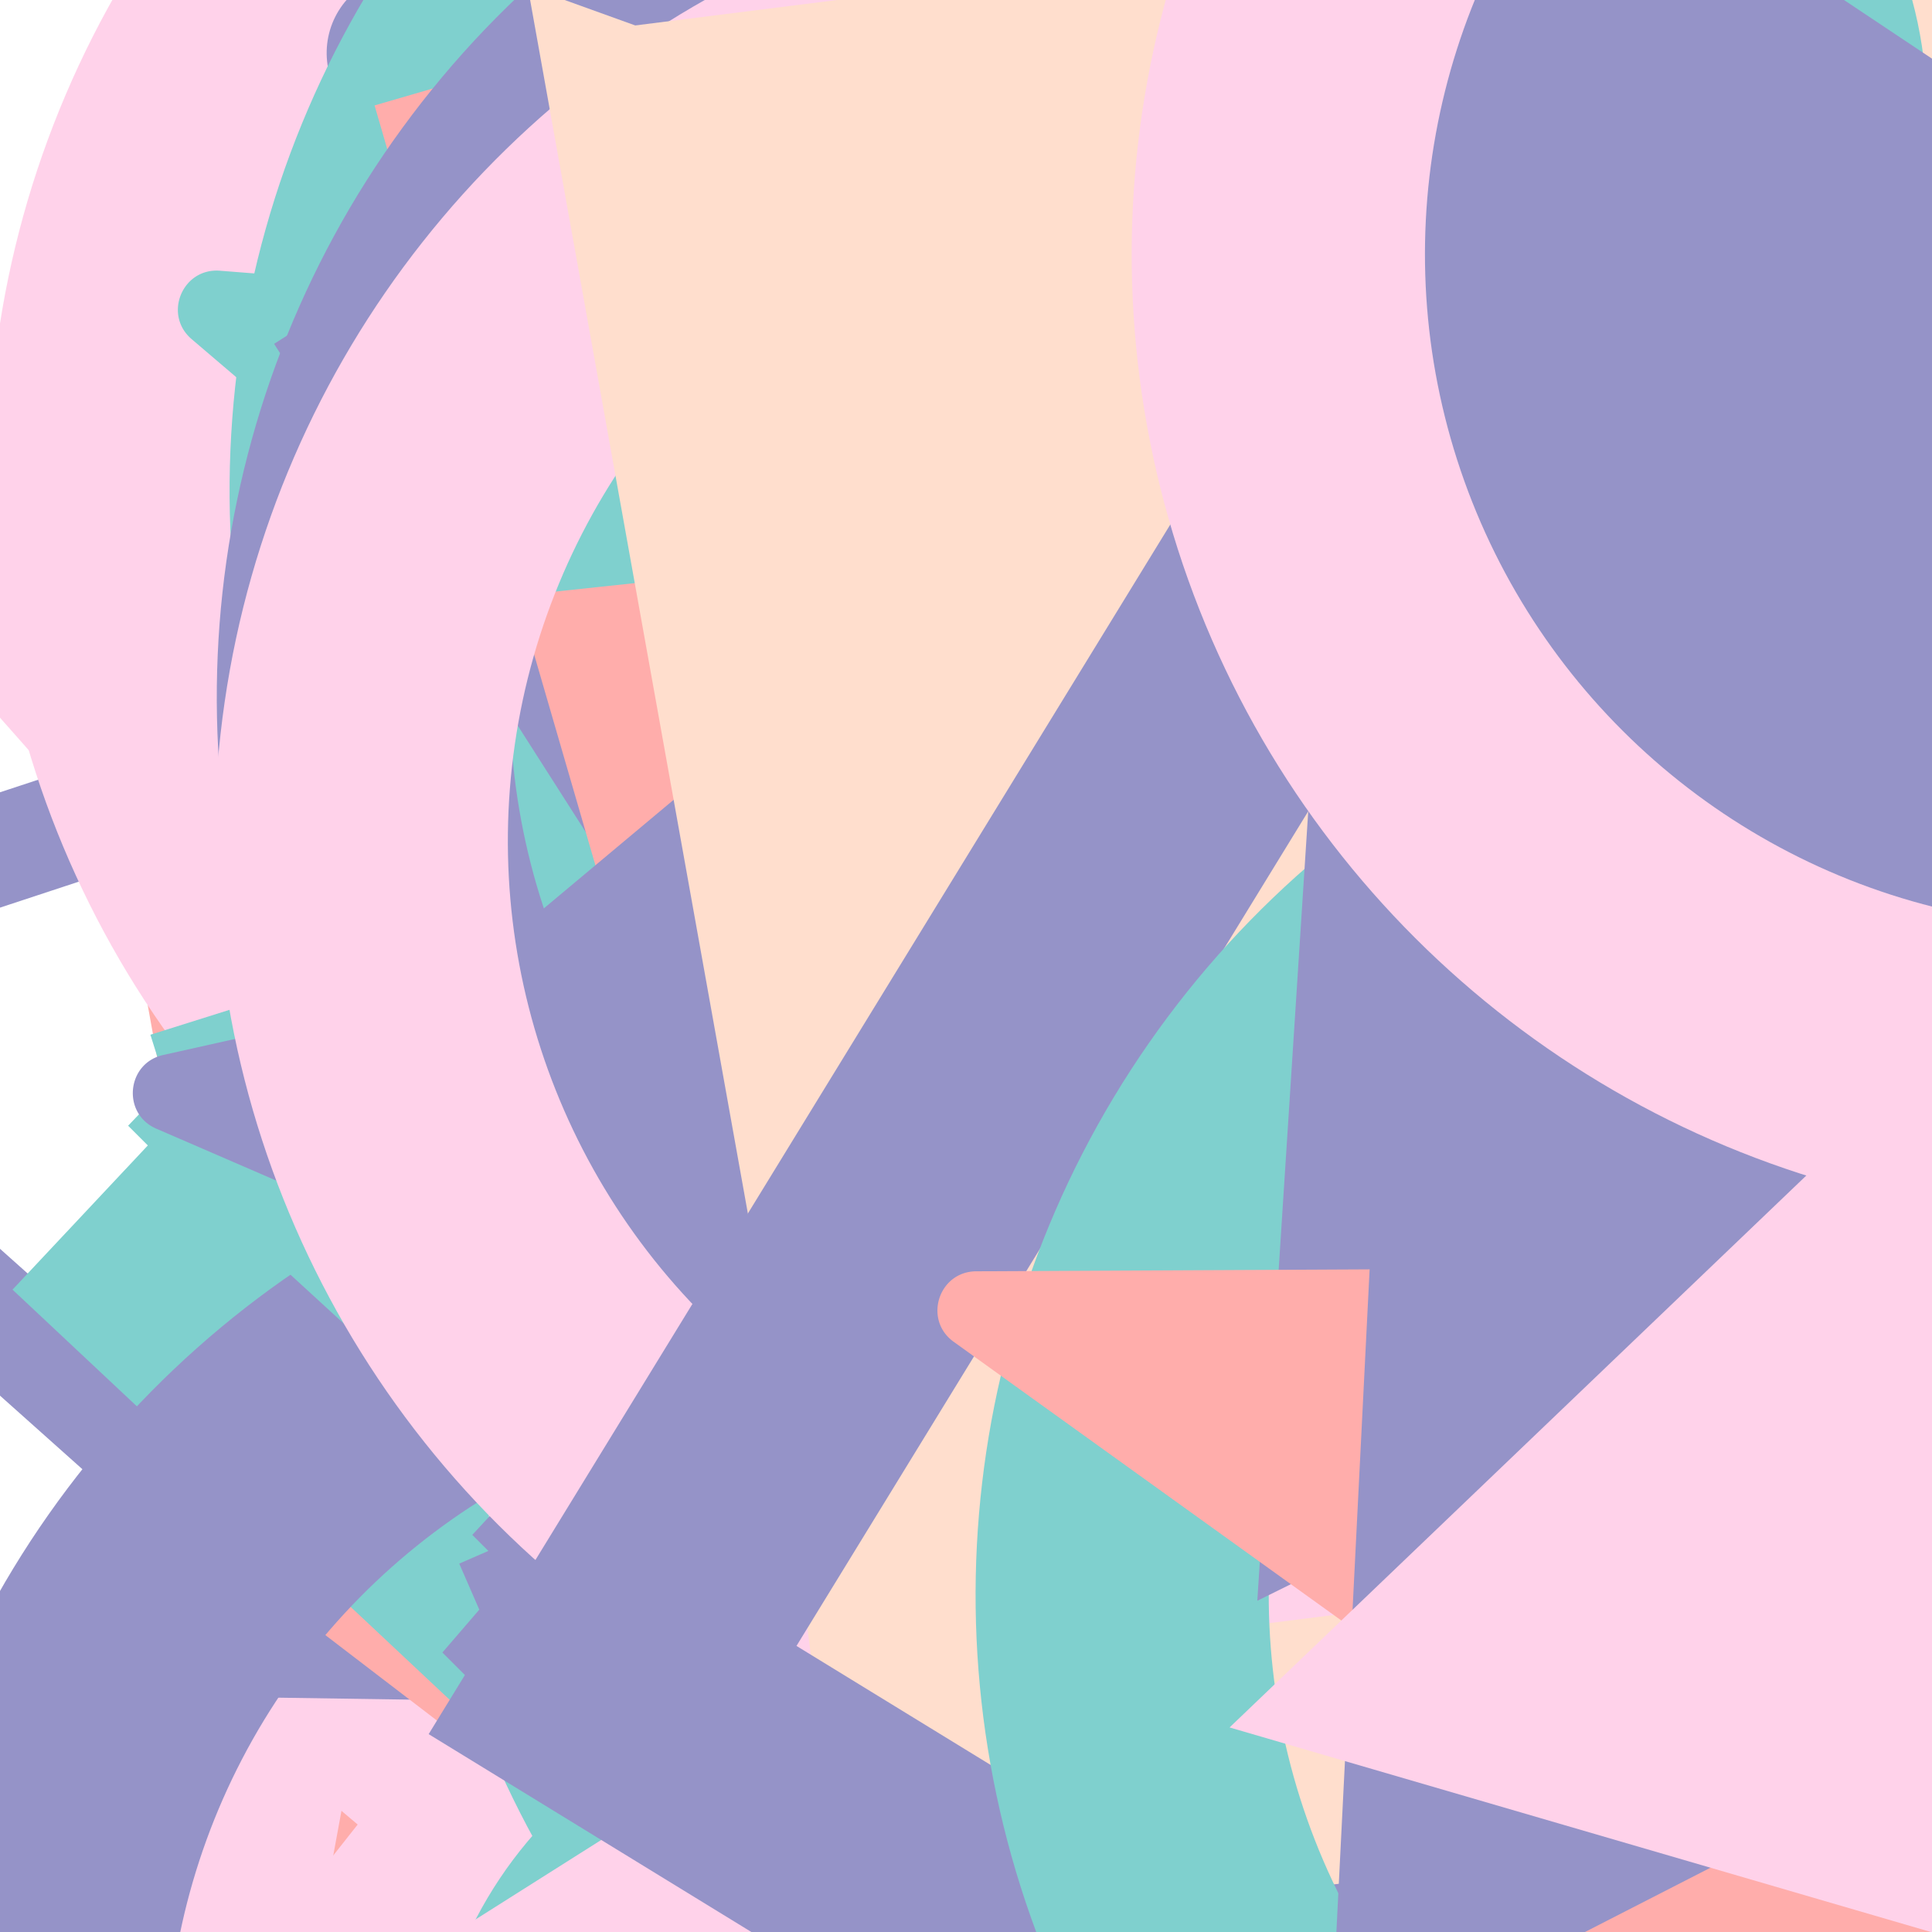 <svg xmlns="http://www.w3.org/2000/svg" version="1.1" xmlns:xlink="http://www.w3.org/1999/xlink" xmlns:svgjs="http://svgjs.dev/svgjs" viewBox="0 0 800 800" opacity="0.5"><defs><symbol id="bbburst-shape-1" viewBox="0 0 194 167"><path d="m97 0 96.129 166.5H.871L97 0Z"></path></symbol><symbol id="bbburst-shape-4" viewBox="0 0 149 143"><path d="M71.647 2.781c.898-2.764 4.808-2.764 5.706 0l15.445 47.534a3 3 0 0 0 2.853 2.073h49.98c2.906 0 4.115 3.719 1.764 5.427L106.96 87.193a2.999 2.999 0 0 0-1.09 3.354l15.445 47.534c.898 2.764-2.266 5.062-4.617 3.354l-40.435-29.378a3 3 0 0 0-3.526 0l-40.435 29.378c-2.351 1.708-5.515-.59-4.617-3.354L43.13 90.547a3 3 0 0 0-1.09-3.354L1.605 57.815c-2.35-1.708-1.142-5.427 1.764-5.427h49.98a3 3 0 0 0 2.853-2.073L71.647 2.781Z"></path></symbol><symbol id="bbburst-shape-8" viewBox="0 0 87 168"><path d="m12 12 31.255 18.075c16.41 9.49 20.014 31.633 7.46 45.837L36.33 92.188c-12.568 14.221-8.939 36.392 7.507 45.864L75 156" stroke-width="14" stroke-linecap="round" stroke-linejoin="round"></path></symbol><symbol id="bbburst-shape-10" viewBox="0 0 145 145"><circle cx="72.5" cy="72.5" r="61.5" fill="none" stroke-width="22"></circle></symbol><symbol id="bbburst-shape-11" viewBox="0 0 194 167"><path d="M10.398 161 97 11l86.603 150H10.397Z" stroke-width="11"></path></symbol><symbol id="bbburst-shape-13" viewBox="0 0 159 159"><path stroke-width="22" d="M11 11h137v137H11z"></path></symbol></defs><use xlink:href="#bbburst-shape-11" width="21.724" opacity="0.559" transform="matrix(0.872,0.489,-0.489,0.872,648.505,234.057)" fill="none" stroke="#00a19d"></use><use xlink:href="#bbburst-shape-10" width="28.995" opacity="0.191" transform="matrix(0.982,0.189,-0.189,0.982,272.739,-306.953)" fill="none" stroke="#ffa6d5"></use><use xlink:href="#bbburst-shape-11" width="29.932" opacity="0.341" transform="matrix(0.883,0.47,-0.47,0.883,437.7,-223.334)" fill="none" stroke="#ffbd9b"></use><use xlink:href="#bbburst-shape-8" width="5.778" opacity="0.941" transform="matrix(0.927,0.375,-0.375,0.927,573.357,23.416)" fill="none" stroke="#2c2891"></use><use xlink:href="#bbburst-shape-10" width="9.431" opacity="0.762" transform="matrix(0.943,0.334,-0.334,0.943,618.121,80.621)" fill="none" stroke="#2c2891"></use><use xlink:href="#bbburst-shape-11" width="4.986" opacity="0.919" transform="matrix(0.832,-0.554,0.554,0.832,151.396,41.78)" fill="none" stroke="#ffa6d5"></use><use xlink:href="#bbburst-shape-1" width="23.598" opacity="0.172" transform="matrix(0.86,0.511,-0.511,0.86,655.762,417.698)" fill="#ffa6d5"></use><use xlink:href="#bbburst-shape-11" width="29.913" opacity="0.194" transform="matrix(0.974,0.227,-0.227,0.974,767.73,223.033)" fill="none" stroke="#2c2891"></use><use xlink:href="#bbburst-shape-8" width="9.682" opacity="0.706" transform="matrix(0.908,-0.418,0.418,0.908,353.489,80.609)" fill="none" stroke="#ffbd9b"></use><use xlink:href="#bbburst-shape-11" width="23.555" opacity="0.255" transform="matrix(0.857,-0.516,0.516,0.857,491.682,195.416)" fill="none" stroke="#ffa6d5"></use><use xlink:href="#bbburst-shape-10" width="36.654" opacity="0.147" transform="matrix(1,-0.017,0.017,1,525.664,353.518)" fill="none" stroke="#ffa6d5"></use><use xlink:href="#bbburst-shape-10" width="6.049" opacity="0.862" transform="matrix(0.995,0.104,-0.104,0.995,377.979,15.909)" fill="none" stroke="#ffa6d5"></use><use xlink:href="#bbburst-shape-11" width="4.953" opacity="0.929" transform="matrix(0.88,-0.475,0.475,0.88,189.098,74.882)" fill="none" stroke="#00a19d"></use><use xlink:href="#bbburst-shape-13" width="4.83" opacity="0.963" transform="matrix(0.898,0.44,-0.44,0.898,585.941,28.476)" fill="none" stroke="#00a19d"></use><use xlink:href="#bbburst-shape-10" width="25.528" opacity="0.351" transform="matrix(0.747,0.664,-0.664,0.747,660.549,384.383)" fill="none" stroke="#2c2891"></use><use xlink:href="#bbburst-shape-8" width="9.403" opacity="0.78" transform="matrix(0.771,0.637,-0.637,0.771,670.746,-8.277)" fill="none" stroke="#2c2891"></use><use xlink:href="#bbburst-shape-8" width="7.069" opacity="0.835" transform="matrix(0.86,-0.511,0.511,0.86,266.405,68.483)" fill="none" stroke="#2c2891"></use><use xlink:href="#bbburst-shape-8" width="14.239" opacity="0.709" transform="matrix(1,-0.025,0.025,1,266.211,59.505)" fill="none" stroke="#ffa6d5"></use><use xlink:href="#bbburst-shape-4" width="5.143" opacity="0.949" transform="matrix(0.73,-0.683,0.683,0.73,129.029,132.223)" fill="#ffbd9b"></use><use xlink:href="#bbburst-shape-13" width="30.986" opacity="0.215" transform="matrix(0.984,-0.177,0.177,0.984,24.396,211.759)" fill="none" stroke="#ff5c58"></use><use xlink:href="#bbburst-shape-8" width="17.405" opacity="0.587" transform="matrix(0.747,-0.665,0.665,0.747,-58.554,109.679)" fill="none" stroke="#00a19d"></use><use xlink:href="#bbburst-shape-13" width="15.902" opacity="0.526" transform="matrix(0.729,-0.685,0.685,0.729,313.81,23.983)" fill="none" stroke="#ff5c58"></use><use xlink:href="#bbburst-shape-11" width="23.02" opacity="0.302" transform="matrix(0.741,-0.672,0.672,0.741,203.176,414.684)" fill="none" stroke="#ffa6d5"></use><use xlink:href="#bbburst-shape-8" width="6.077" opacity="0.899" transform="matrix(0.978,0.209,-0.209,0.978,436.199,17.912)" fill="none" stroke="#ffbd9b"></use><use xlink:href="#bbburst-shape-11" width="6.505" opacity="0.92" transform="matrix(0.998,-0.055,0.055,0.998,343.019,18.164)" fill="none" stroke="#ff5c58"></use><use xlink:href="#bbburst-shape-4" width="21.945" opacity="0.463" transform="matrix(0.913,-0.408,0.408,0.913,65.91,219.496)" fill="#ff5c58"></use><use xlink:href="#bbburst-shape-8" width="4.303" opacity="0.939" transform="matrix(0.972,-0.236,0.236,0.972,295.473,37.809)" fill="none" stroke="#ffa6d5"></use><use xlink:href="#bbburst-shape-10" width="5.598" opacity="0.946" transform="matrix(0.968,-0.251,0.251,0.968,299.498,-10.547)" fill="none" stroke="#ffbd9b"></use><use xlink:href="#bbburst-shape-4" width="6.978" opacity="0.884" transform="matrix(0.966,0.259,-0.259,0.966,516.125,-37.078)" fill="#00a19d"></use><use xlink:href="#bbburst-shape-8" width="21.118" opacity="0.282" transform="matrix(0.955,0.297,-0.297,0.955,581.672,-299.814)" fill="none" stroke="#ffa6d5"></use><use xlink:href="#bbburst-shape-4" width="18.988" opacity="0.626" transform="matrix(0.967,-0.256,0.256,0.967,141.386,97.879)" fill="#ffa6d5"></use><use xlink:href="#bbburst-shape-13" width="6.197" opacity="0.973" transform="matrix(0.986,0.166,-0.166,0.986,460.814,-6.702)" fill="none" stroke="#ffbd9b"></use><use xlink:href="#bbburst-shape-11" width="7.014" opacity="0.842" transform="matrix(0.962,-0.273,0.273,0.962,293.904,86.776)" fill="none" stroke="#2c2891"></use><use xlink:href="#bbburst-shape-11" width="37.927" opacity="0.018" transform="matrix(0.746,0.666,-0.666,0.746,287.282,-160.686)" fill="none" stroke="#2c2891"></use><use xlink:href="#bbburst-shape-13" width="31.451" opacity="0.03" transform="matrix(0.785,0.62,-0.62,0.785,396.328,441.221)" fill="none" stroke="#ffa6d5"></use><use xlink:href="#bbburst-shape-8" width="9.209" opacity="0.744" transform="matrix(0.848,0.53,-0.53,0.848,606.973,173.662)" fill="none" stroke="#2c2891"></use><use xlink:href="#bbburst-shape-1" width="26.524" opacity="0.023" transform="matrix(1,0.024,-0.024,1,148.749,-363.384)" fill="#ffa6d5"></use><use xlink:href="#bbburst-shape-11" width="8.845" opacity="0.756" transform="matrix(0.97,-0.243,0.243,0.97,403.071,45.428)" fill="none" stroke="#2c2891"></use><use xlink:href="#bbburst-shape-4" width="20.388" opacity="0.599" transform="matrix(0.716,-0.698,0.698,0.716,-18.079,244)" fill="#2c2891"></use><use xlink:href="#bbburst-shape-1" width="10.361" opacity="0.806" transform="matrix(0.995,0.103,-0.103,0.995,512.77,-39.695)" fill="#ff5c58"></use><use xlink:href="#bbburst-shape-1" width="33.416" opacity="0.132" transform="matrix(0.781,-0.625,0.625,0.781,-232.174,-29.596)" fill="#2c2891"></use><use xlink:href="#bbburst-shape-4" width="4.585" opacity="0.967" transform="matrix(0.893,0.449,-0.449,0.893,570.088,54.444)" fill="#00a19d"></use><use xlink:href="#bbburst-shape-10" width="9.1" opacity="0.761" transform="matrix(0.735,0.679,-0.679,0.735,752.301,36.191)" fill="none" stroke="#ffa6d5"></use><use xlink:href="#bbburst-shape-13" width="10.946" opacity="0.817" transform="matrix(0.932,-0.362,0.362,0.932,175.102,-5.136)" fill="none" stroke="#ff5c58"></use><use xlink:href="#bbburst-shape-13" width="26.156" opacity="0.377" transform="matrix(0.876,0.482,-0.482,0.876,442.102,286.336)" fill="none" stroke="#ffa6d5"></use><use xlink:href="#bbburst-shape-4" width="8.233" opacity="0.793" transform="matrix(0.969,0.245,-0.245,0.969,452.086,94.529)" fill="#ffbd9b"></use><use xlink:href="#bbburst-shape-11" width="25.015" opacity="0.528" transform="matrix(0.995,0.098,-0.098,0.995,340.619,-193.461)" fill="none" stroke="#ffa6d5"></use><use xlink:href="#bbburst-shape-4" width="9.293" opacity="0.84" transform="matrix(0.997,-0.079,0.079,0.997,407.684,58.634)" fill="#00a19d"></use><use xlink:href="#bbburst-shape-4" width="7.444" opacity="0.892" transform="matrix(0.809,0.587,-0.587,0.809,591.749,46.547)" fill="#00a19d"></use><use xlink:href="#bbburst-shape-4" width="14.95" opacity="0.704" transform="matrix(0.957,-0.291,0.291,0.957,177.69,109.084)" fill="#ffa6d5"></use><use xlink:href="#bbburst-shape-4" width="10.018" opacity="0.75" transform="matrix(0.922,0.388,-0.388,0.922,663.27,30.821)" fill="#ffa6d5"></use><use xlink:href="#bbburst-shape-8" width="20.186" opacity="0.602" transform="matrix(0.821,-0.571,0.571,0.821,336.283,30.894)" fill="none" stroke="#00a19d"></use><use xlink:href="#bbburst-shape-10" width="11.038" opacity="0.726" transform="matrix(0.925,0.379,-0.379,0.925,454.113,-53.946)" fill="none" stroke="#00a19d"></use><use xlink:href="#bbburst-shape-10" width="21.909" opacity="0.546" transform="matrix(0.821,-0.572,0.572,0.821,50.472,249.04)" fill="none" stroke="#ffbd9b"></use><use xlink:href="#bbburst-shape-4" width="30.367" opacity="0.316" transform="matrix(0.75,0.661,-0.661,0.75,849.822,-146.816)" fill="#ffbd9b"></use><use xlink:href="#bbburst-shape-1" width="15.572" opacity="0.508" transform="matrix(0.982,-0.187,0.187,0.982,236.756,214.806)" fill="#2c2891"></use><use xlink:href="#bbburst-shape-4" width="26.962" opacity="0.135" transform="matrix(0.985,0.172,-0.172,0.985,335.064,373.816)" fill="#ffa6d5"></use><use xlink:href="#bbburst-shape-13" width="19.212" opacity="0.502" transform="matrix(0.749,-0.662,0.662,0.749,-58.16,231.376)" fill="none" stroke="#ffa6d5"></use><use xlink:href="#bbburst-shape-8" width="9.362" opacity="0.835" transform="matrix(0.948,0.317,-0.317,0.948,458.833,57.735)" fill="none" stroke="#2c2891"></use><use xlink:href="#bbburst-shape-13" width="18.584" opacity="0.429" transform="matrix(0.907,-0.421,0.421,0.907,19.765,-116.314)" fill="none" stroke="#00a19d"></use><use xlink:href="#bbburst-shape-11" width="24.856" opacity="0.274" transform="matrix(0.757,-0.654,0.654,0.757,39.778,-209.111)" fill="none" stroke="#ffbd9b"></use><use xlink:href="#bbburst-shape-10" width="4.238" opacity="0.954" transform="matrix(0.829,-0.559,0.559,0.829,188.317,84.84)" fill="none" stroke="#ffa6d5"></use><use xlink:href="#bbburst-shape-4" width="24.153" opacity="0.035" transform="matrix(0.999,-0.054,0.054,0.999,603.329,365.44)" fill="#00a19d"></use><use xlink:href="#bbburst-shape-10" width="27.906" opacity="0.339" transform="matrix(0.921,-0.39,0.39,0.921,526.063,75.573)" fill="none" stroke="#ffa6d5"></use><use xlink:href="#bbburst-shape-4" width="7.265" opacity="0.846" transform="matrix(0.858,-0.513,0.513,0.858,166.209,-5.785)" fill="#ffa6d5"></use><use xlink:href="#bbburst-shape-8" width="7.727" opacity="0.861" transform="matrix(0.846,-0.534,0.534,0.846,205.75,122.007)" fill="none" stroke="#00a19d"></use><use xlink:href="#bbburst-shape-11" width="12.942" opacity="0.758" transform="matrix(0.809,0.588,-0.588,0.809,693.394,-16.014)" fill="none" stroke="#ffa6d5"></use><use xlink:href="#bbburst-shape-10" width="5.922" opacity="0.868" transform="matrix(0.787,0.617,-0.617,0.787,687.214,41.918)" fill="none" stroke="#ffa6d5"></use><use xlink:href="#bbburst-shape-10" width="13.043" opacity="0.66" transform="matrix(0.917,-0.399,0.399,0.917,257.312,-115.327)" fill="none" stroke="#ffa6d5"></use><use xlink:href="#bbburst-shape-11" width="12.089" opacity="0.743" transform="matrix(0.973,-0.232,0.232,0.973,185.656,6.217)" fill="none" stroke="#00a19d"></use><use xlink:href="#bbburst-shape-4" width="23.79" opacity="0.216" transform="matrix(0.814,0.581,-0.581,0.814,273.185,18.362)" fill="#00a19d"></use><use xlink:href="#bbburst-shape-10" width="14.448" opacity="0.645" transform="matrix(0.839,0.544,-0.544,0.839,496.47,-50.574)" fill="none" stroke="#ffbd9b"></use><use xlink:href="#bbburst-shape-10" width="27.477" opacity="0.045" transform="matrix(0.989,-0.146,0.146,0.989,690.322,-224.692)" fill="none" stroke="#ffbd9b"></use><use xlink:href="#bbburst-shape-8" width="15.619" opacity="0.592" transform="matrix(0.986,0.165,-0.165,0.986,577.633,143.431)" fill="none" stroke="#00a19d"></use><use xlink:href="#bbburst-shape-8" width="16.605" opacity="0.657" transform="matrix(0.871,-0.492,0.492,0.871,107.308,182.25)" fill="none" stroke="#ffbd9b"></use><use xlink:href="#bbburst-shape-13" width="6.357" opacity="0.876" transform="matrix(0.763,0.646,-0.646,0.763,600.125,90.255)" fill="none" stroke="#ffa6d5"></use><use xlink:href="#bbburst-shape-10" width="12.666" opacity="0.691" transform="matrix(0.952,-0.306,0.306,0.952,400.823,-30.714)" fill="none" stroke="#ffa6d5"></use><use xlink:href="#bbburst-shape-4" width="7.62" opacity="0.81" transform="matrix(0.982,-0.191,0.191,0.982,305.321,92.289)" fill="#00a19d"></use><use xlink:href="#bbburst-shape-11" width="4.876" opacity="0.919" transform="matrix(0.885,-0.465,0.465,0.885,175.539,47.361)" fill="none" stroke="#ffa6d5"></use><use xlink:href="#bbburst-shape-11" width="6.46" opacity="0.837" transform="matrix(0.995,-0.102,0.102,0.995,323.825,68.169)" fill="none" stroke="#ff5c58"></use><use xlink:href="#bbburst-shape-8" width="29.606" opacity="0.1" transform="matrix(0.745,-0.667,0.667,0.745,490.122,280.856)" fill="none" stroke="#2c2891"></use><use xlink:href="#bbburst-shape-4" width="12.63" opacity="0.658" transform="matrix(0.806,0.591,-0.591,0.806,748.572,173.496)" fill="#00a19d"></use><use xlink:href="#bbburst-shape-10" width="6.554" opacity="0.858" transform="matrix(0.777,-0.629,0.629,0.777,132.658,153.496)" fill="none" stroke="#ffa6d5"></use><use xlink:href="#bbburst-shape-11" width="20.484" opacity="0.399" transform="matrix(0.937,0.348,-0.348,0.937,799.499,0.807)" fill="none" stroke="#ff5c58"></use><use xlink:href="#bbburst-shape-10" width="27.989" opacity="0.147" transform="matrix(0.998,0.055,-0.055,0.998,778.249,-100.578)" fill="none" stroke="#ffa6d5"></use><use xlink:href="#bbburst-shape-4" width="6.29" opacity="0.918" transform="matrix(0.999,-0.045,0.045,0.999,410.845,-18.262)" fill="#00a19d"></use><use xlink:href="#bbburst-shape-10" width="9.428" opacity="0.845" transform="matrix(0.85,-0.527,0.527,0.85,252.682,43.821)" fill="none" stroke="#ffbd9b"></use><use xlink:href="#bbburst-shape-13" width="8.185" opacity="0.861" transform="matrix(0.994,-0.112,0.112,0.994,292.236,-17.708)" fill="none" stroke="#ffbd9b"></use><use xlink:href="#bbburst-shape-1" width="21.004" opacity="0.544" transform="matrix(0.841,0.541,-0.541,0.841,570.038,-143.676)" fill="#00a19d"></use><use xlink:href="#bbburst-shape-1" width="17.919" opacity="0.407" transform="matrix(0.833,0.553,-0.553,0.833,659.25,-201.063)" fill="#00a19d"></use><use xlink:href="#bbburst-shape-11" width="19.648" opacity="0.539" transform="matrix(0.932,-0.362,0.362,0.932,440.479,102.806)" fill="none" stroke="#ffa6d5"></use><use xlink:href="#bbburst-shape-1" width="9.822" opacity="0.839" transform="matrix(0.992,-0.127,0.127,0.992,403.445,46.135)" fill="#ffa6d5"></use><use xlink:href="#bbburst-shape-1" width="24.014" opacity="0.161" transform="matrix(0.954,0.301,-0.301,0.954,576.846,-356.277)" fill="#ff5c58"></use><use xlink:href="#bbburst-shape-4" width="31.879" opacity="0.332" transform="matrix(0.98,0.197,-0.197,0.98,749.89,-84.736)" fill="#ffbd9b"></use><use xlink:href="#bbburst-shape-13" width="8.034" opacity="0.888" transform="matrix(0.783,-0.622,0.622,0.783,188.19,119.918)" fill="none" stroke="#ff5c58"></use><use xlink:href="#bbburst-shape-11" width="18.496" opacity="0.479" transform="matrix(0.882,0.471,-0.471,0.882,778.39,167.793)" fill="none" stroke="#2c2891"></use><use xlink:href="#bbburst-shape-10" width="15.842" opacity="0.704" transform="matrix(0.97,-0.244,0.244,0.97,359.154,130.524)" fill="none" stroke="#00a19d"></use><use xlink:href="#bbburst-shape-11" width="14.487" opacity="0.663" transform="matrix(0.945,-0.326,0.326,0.945,319.294,-116.665)" fill="none" stroke="#00a19d"></use><use xlink:href="#bbburst-shape-13" width="36.309" opacity="0.268" transform="matrix(0.994,-0.114,0.114,0.994,119.376,252.688)" fill="none" stroke="#ffa6d5"></use><use xlink:href="#bbburst-shape-13" width="5.484" opacity="0.87" transform="matrix(0.755,-0.656,0.656,0.755,92.993,140.024)" fill="none" stroke="#ffbd9b"></use><use xlink:href="#bbburst-shape-13" width="17.351" opacity="0.619" transform="matrix(0.935,-0.353,0.353,0.935,332.246,179.489)" fill="none" stroke="#2c2891"></use><use xlink:href="#bbburst-shape-1" width="13.595" opacity="0.592" transform="matrix(0.873,0.488,-0.488,0.873,770.505,76.032)" fill="#ffbd9b"></use><use xlink:href="#bbburst-shape-13" width="38.551" opacity="-0.105" transform="matrix(0.984,0.181,-0.181,0.984,101.494,354.574)" fill="none" stroke="#ffa6d5"></use><use xlink:href="#bbburst-shape-4" width="19.556" opacity="0.407" transform="matrix(0.715,-0.699,0.699,0.715,365.618,207.484)" fill="#00a19d"></use><use xlink:href="#bbburst-shape-4" width="5.914" opacity="0.924" transform="matrix(0.925,-0.38,0.38,0.925,264.412,59.596)" fill="#00a19d"></use><use xlink:href="#bbburst-shape-10" width="23.98" opacity="0.163" transform="matrix(1,0.002,-0.002,1,356.959,-375.367)" fill="none" stroke="#2c2891"></use><use xlink:href="#bbburst-shape-4" width="36.475" opacity="0.005" transform="matrix(0.944,-0.331,0.331,0.944,611.044,294.43)" fill="#2c2891"></use><use xlink:href="#bbburst-shape-10" width="20.886" opacity="0.586" transform="matrix(0.9,0.436,-0.436,0.9,534.188,219.387)" fill="none" stroke="#ffa6d5"></use><use xlink:href="#bbburst-shape-10" width="12.932" opacity="0.565" transform="matrix(0.91,-0.414,0.414,0.91,249.496,-156.035)" fill="none" stroke="#00a19d"></use><use xlink:href="#bbburst-shape-1" width="26.745" opacity="0.193" transform="matrix(0.883,0.47,-0.47,0.883,551.892,402.903)" fill="#ff5c58"></use><use xlink:href="#bbburst-shape-11" width="21.869" opacity="0.308" transform="matrix(0.729,-0.684,0.684,0.729,-138.746,-60.842)" fill="none" stroke="#00a19d"></use><use xlink:href="#bbburst-shape-11" width="26.183" opacity="0.301" transform="matrix(0.925,0.379,-0.379,0.925,328.897,-209.329)" fill="none" stroke="#00a19d"></use><use xlink:href="#bbburst-shape-8" width="32.387" opacity="0.271" transform="matrix(0.95,-0.313,0.313,0.95,-63.042,84.748)" fill="none" stroke="#00a19d"></use><use xlink:href="#bbburst-shape-10" width="13.119" opacity="0.638" transform="matrix(0.992,-0.129,0.129,0.992,494.173,61.339)" fill="none" stroke="#ffa6d5"></use><use xlink:href="#bbburst-shape-8" width="3.797" opacity="0.964" transform="matrix(0.913,0.408,-0.408,0.913,545.635,34.706)" fill="none" stroke="#00a19d"></use><use xlink:href="#bbburst-shape-13" width="13.017" opacity="0.767" transform="matrix(0.974,-0.226,0.226,0.974,292.019,-92.245)" fill="none" stroke="#ffbd9b"></use><use xlink:href="#bbburst-shape-10" width="17.989" opacity="0.539" transform="matrix(0.835,-0.55,0.55,0.835,337.87,-54.653)" fill="none" stroke="#2c2891"></use><use xlink:href="#bbburst-shape-10" width="12.492" opacity="0.703" transform="matrix(0.895,0.446,-0.446,0.895,664.397,-57.778)" fill="none" stroke="#ffa6d5"></use><use xlink:href="#bbburst-shape-11" width="8.673" opacity="0.824" transform="matrix(0.969,0.247,-0.247,0.969,418.812,33.243)" fill="none" stroke="#00a19d"></use><use xlink:href="#bbburst-shape-13" width="13.568" opacity="0.745" transform="matrix(0.86,0.511,-0.511,0.86,496.848,-1.139)" fill="none" stroke="#ffa6d5"></use><use xlink:href="#bbburst-shape-1" width="29.892" opacity="0.381" transform="matrix(1,0.015,-0.015,1,115.383,-39.461)" fill="#2c2891"></use><use xlink:href="#bbburst-shape-10" width="20.441" opacity="0.489" transform="matrix(0.99,0.139,-0.139,0.99,517.795,-215.647)" fill="none" stroke="#ff5c58"></use><use xlink:href="#bbburst-shape-1" width="24.449" opacity="0.191" transform="matrix(0.978,0.21,-0.21,0.978,826.136,91.378)" fill="#ffa6d5"></use><use xlink:href="#bbburst-shape-11" width="4.716" opacity="0.943" transform="matrix(0.871,-0.491,0.491,0.871,175.784,55.732)" fill="none" stroke="#2c2891"></use><use xlink:href="#bbburst-shape-10" width="10.571" opacity="0.758" transform="matrix(0.997,-0.081,0.081,0.997,333.379,106.946)" fill="none" stroke="#00a19d"></use><use xlink:href="#bbburst-shape-10" width="15.088" opacity="0.656" transform="matrix(0.78,0.625,-0.625,0.78,509.585,7.092)" fill="none" stroke="#00a19d"></use><use xlink:href="#bbburst-shape-11" width="6.102" opacity="0.901" transform="matrix(0.814,0.581,-0.581,0.814,642.339,115.276)" fill="none" stroke="#2c2891"></use><use xlink:href="#bbburst-shape-13" width="10.282" opacity="0.733" transform="matrix(0.811,0.585,-0.585,0.811,673.702,-39.088)" fill="none" stroke="#ffa6d5"></use><use xlink:href="#bbburst-shape-13" width="6.346" opacity="0.841" transform="matrix(0.996,0.094,-0.094,0.996,454.571,-67.388)" fill="none" stroke="#ffbd9b"></use><use xlink:href="#bbburst-shape-10" width="5.684" opacity="0.844" transform="matrix(1,-0.019,0.019,1,448.469,-37.765)" fill="none" stroke="#ffa6d5"></use><use xlink:href="#bbburst-shape-4" width="10.716" opacity="0.701" transform="matrix(0.835,-0.55,0.55,0.835,160.578,-64.652)" fill="#2c2891"></use><use xlink:href="#bbburst-shape-10" width="13.191" opacity="0.713" transform="matrix(0.987,0.161,-0.161,0.987,544.783,99.811)" fill="none" stroke="#ffa6d5"></use><use xlink:href="#bbburst-shape-4" width="24.319" opacity="0.482" transform="matrix(0.924,-0.381,0.381,0.924,396.169,204.752)" fill="#ffbd9b"></use><use xlink:href="#bbburst-shape-11" width="12.139" opacity="0.779" transform="matrix(0.794,0.608,-0.608,0.794,542.126,54.085)" fill="none" stroke="#ff5c58"></use><use xlink:href="#bbburst-shape-13" width="12.889" opacity="0.748" transform="matrix(0.735,-0.678,0.678,0.735,154.269,219.784)" fill="none" stroke="#00a19d"></use><use xlink:href="#bbburst-shape-11" width="6.341" opacity="0.852" transform="matrix(0.877,-0.481,0.481,0.877,267.39,73.651)" fill="none" stroke="#2c2891"></use><use xlink:href="#bbburst-shape-13" width="15.659" opacity="0.576" transform="matrix(0.729,0.684,-0.684,0.729,552.385,-49.189)" fill="none" stroke="#00a19d"></use><use xlink:href="#bbburst-shape-8" width="16.212" opacity="0.623" transform="matrix(0.89,0.457,-0.457,0.89,723.307,-42.551)" fill="none" stroke="#00a19d"></use><use xlink:href="#bbburst-shape-8" width="24.37" opacity="0.338" transform="matrix(0.967,0.253,-0.253,0.967,630.025,272.28)" fill="none" stroke="#ffa6d5"></use><use xlink:href="#bbburst-shape-13" width="6.729" opacity="0.813" transform="matrix(0.878,0.479,-0.479,0.878,672.626,42.714)" fill="none" stroke="#ffa6d5"></use><use xlink:href="#bbburst-shape-10" width="21.881" opacity="0.53" transform="matrix(0.92,-0.391,0.391,0.92,36.747,113.816)" fill="none" stroke="#2c2891"></use><use xlink:href="#bbburst-shape-4" width="25.229" opacity="0.447" transform="matrix(0.875,-0.484,0.484,0.875,373.208,-117.961)" fill="#00a19d"></use><use xlink:href="#bbburst-shape-4" width="21.107" opacity="0.427" transform="matrix(0.98,-0.197,0.197,0.98,240.851,-238.45)" fill="#ffa6d5"></use><use xlink:href="#bbburst-shape-10" width="17.18" opacity="0.64" transform="matrix(0.989,-0.149,0.149,0.989,253.493,-136.009)" fill="none" stroke="#ffbd9b"></use><use xlink:href="#bbburst-shape-10" width="8.817" opacity="0.773" transform="matrix(0.942,-0.336,0.336,0.942,314.917,111.549)" fill="none" stroke="#ffa6d5"></use><use xlink:href="#bbburst-shape-10" width="10.879" opacity="0.831" transform="matrix(0.72,-0.694,0.694,0.72,42.712,109.436)" fill="none" stroke="#ff5c58"></use><use xlink:href="#bbburst-shape-10" width="6.441" opacity="0.903" transform="matrix(0.986,0.164,-0.164,0.986,505.734,-0.54)" fill="none" stroke="#2c2891"></use><use xlink:href="#bbburst-shape-10" width="7.373" opacity="0.852" transform="matrix(0.997,0.083,-0.083,0.997,376.861,-40.053)" fill="none" stroke="#ffa6d5"></use><use xlink:href="#bbburst-shape-1" width="8.963" opacity="0.791" transform="matrix(0.783,-0.622,0.622,0.783,240.888,103.854)" fill="#ff5c58"></use><use xlink:href="#bbburst-shape-11" width="29.959" opacity="0.294" transform="matrix(0.986,0.169,-0.169,0.986,368.114,308.959)" fill="none" stroke="#2c2891"></use><use xlink:href="#bbburst-shape-11" width="19.353" opacity="0.669" transform="matrix(0.974,0.229,-0.229,0.974,519.635,152.285)" fill="none" stroke="#2c2891"></use><use xlink:href="#bbburst-shape-1" width="5.168" opacity="0.917" transform="matrix(0.993,-0.118,0.118,0.993,386.713,10.952)" fill="#00a19d"></use><use xlink:href="#bbburst-shape-4" width="32.668" opacity="-0.1" transform="matrix(0.909,-0.417,0.417,0.909,573.775,-301.399)" fill="#ffa6d5"></use><use xlink:href="#bbburst-shape-4" width="28.853" opacity="0.093" transform="matrix(0.929,-0.37,0.37,0.929,-46.908,325.205)" fill="#00a19d"></use><use xlink:href="#bbburst-shape-10" width="6.393" opacity="0.934" transform="matrix(0.832,-0.555,0.555,0.832,192.802,45.102)" fill="none" stroke="#ff5c58"></use><use xlink:href="#bbburst-shape-10" width="12.054" opacity="0.728" transform="matrix(0.989,-0.146,0.146,0.989,349.648,-116.422)" fill="none" stroke="#ffa6d5"></use><use xlink:href="#bbburst-shape-8" width="13.774" opacity="0.689" transform="matrix(0.925,0.381,-0.381,0.925,685.157,43.397)" fill="none" stroke="#ffa6d5"></use><use xlink:href="#bbburst-shape-8" width="8.942" opacity="0.791" transform="matrix(0.981,-0.193,0.193,0.981,384.993,74.784)" fill="none" stroke="#ffa6d5"></use><use xlink:href="#bbburst-shape-8" width="27.377" opacity="0.372" transform="matrix(0.722,-0.692,0.692,0.722,-109.24,295.324)" fill="none" stroke="#2c2891"></use><use xlink:href="#bbburst-shape-4" width="23.739" opacity="0.115" transform="matrix(0.924,0.383,-0.383,0.924,700.419,-339.306)" fill="#2c2891"></use><use xlink:href="#bbburst-shape-8" width="14.843" opacity="0.696" transform="matrix(0.714,-0.7,0.7,0.714,-16.73,80.931)" fill="none" stroke="#00a19d"></use><use xlink:href="#bbburst-shape-13" width="3.924" opacity="0.931" transform="matrix(0.713,-0.701,0.701,0.713,144.836,131.997)" fill="none" stroke="#2c2891"></use><use xlink:href="#bbburst-shape-4" width="21.899" opacity="0.496" transform="matrix(0.892,-0.452,0.452,0.892,52.05,-115.08)" fill="#00a19d"></use><use xlink:href="#bbburst-shape-8" width="5.103" opacity="0.956" transform="matrix(0.996,-0.091,0.091,0.996,344.878,-9.368)" fill="none" stroke="#2c2891"></use><use xlink:href="#bbburst-shape-8" width="37.437" opacity="0.014" transform="matrix(0.86,-0.511,0.511,0.86,439.369,-294.105)" fill="none" stroke="#2c2891"></use><use xlink:href="#bbburst-shape-8" width="5.367" opacity="0.964" transform="matrix(0.99,0.138,-0.138,0.99,468.419,6.39)" fill="none" stroke="#2c2891"></use><use xlink:href="#bbburst-shape-10" width="12.429" opacity="0.796" transform="matrix(0.98,0.2,-0.2,0.98,402.572,-50.917)" fill="none" stroke="#ffa6d5"></use><use xlink:href="#bbburst-shape-11" width="19.402" opacity="0.381" transform="matrix(1,0.016,-0.016,1,380.827,-278.329)" fill="none" stroke="#ff5c58"></use><use xlink:href="#bbburst-shape-10" width="13.514" opacity="0.716" transform="matrix(0.965,-0.263,0.263,0.965,245.228,-104.417)" fill="none" stroke="#2c2891"></use><use xlink:href="#bbburst-shape-8" width="8.555" opacity="0.796" transform="matrix(0.779,0.627,-0.627,0.779,656.31,176.741)" fill="none" stroke="#ffbd9b"></use><use xlink:href="#bbburst-shape-4" width="29.792" opacity="0.202" transform="matrix(0.992,-0.124,0.124,0.992,161.761,319.361)" fill="#ffa6d5"></use><use xlink:href="#bbburst-shape-11" width="6.824" opacity="0.901" transform="matrix(0.804,0.594,-0.594,0.804,592.177,64.225)" fill="none" stroke="#2c2891"></use><use xlink:href="#bbburst-shape-8" width="5.091" opacity="0.883" transform="matrix(0.827,0.561,-0.561,0.827,576.236,92.686)" fill="none" stroke="#ffbd9b"></use><use xlink:href="#bbburst-shape-10" width="17.642" opacity="0.631" transform="matrix(0.955,-0.298,0.298,0.955,224.588,-138.401)" fill="none" stroke="#2c2891"></use><use xlink:href="#bbburst-shape-4" width="18.292" opacity="0.169" transform="matrix(0.867,0.498,-0.498,0.867,964.477,72.24)" fill="#ffa6d5"></use><use xlink:href="#bbburst-shape-1" width="14.196" opacity="0.675" transform="matrix(0.96,0.279,-0.279,0.96,585.21,-108.323)" fill="#2c2891"></use><use xlink:href="#bbburst-shape-10" width="16.768" opacity="0.586" transform="matrix(0.803,-0.596,0.596,0.803,309.245,187.839)" fill="none" stroke="#ff5c58"></use><use xlink:href="#bbburst-shape-13" width="8.401" opacity="0.799" transform="matrix(0.993,0.122,-0.122,0.993,483.637,-79.179)" fill="none" stroke="#2c2891"></use><use xlink:href="#bbburst-shape-8" width="7.157" opacity="0.863" transform="matrix(0.835,-0.55,0.55,0.835,176.565,6.235)" fill="none" stroke="#ffa6d5"></use><use xlink:href="#bbburst-shape-4" width="12.412" opacity="0.602" transform="matrix(0.74,-0.672,0.672,0.74,249.973,-21.532)" fill="#2c2891"></use><use xlink:href="#bbburst-shape-4" width="17.63" opacity="0.505" transform="matrix(0.988,-0.153,0.153,0.988,108.728,-20.804)" fill="#2c2891"></use><use xlink:href="#bbburst-shape-8" width="25.014" opacity="0.591" transform="matrix(0.929,-0.37,0.37,0.929,64.683,-21.19)" fill="none" stroke="#ffa6d5"></use><use xlink:href="#bbburst-shape-11" width="22.976" opacity="0.272" transform="matrix(0.944,-0.329,0.329,0.944,249.015,-301.669)" fill="none" stroke="#2c2891"></use><use xlink:href="#bbburst-shape-10" width="5.571" opacity="0.881" transform="matrix(0.911,-0.412,0.412,0.911,234.44,89.956)" fill="none" stroke="#ffa6d5"></use><use xlink:href="#bbburst-shape-1" width="11.578" opacity="0.727" transform="matrix(0.954,-0.298,0.298,0.954,213.776,126.386)" fill="#2c2891"></use><use xlink:href="#bbburst-shape-11" width="8.26" opacity="0.817" transform="matrix(1,-0.013,0.013,1,396.096,-82.355)" fill="none" stroke="#ff5c58"></use><use xlink:href="#bbburst-shape-11" width="10.58" opacity="0.777" transform="matrix(0.856,-0.518,0.518,0.856,106.026,117.448)" fill="none" stroke="#ffa6d5"></use><use xlink:href="#bbburst-shape-11" width="19.582" opacity="0.348" transform="matrix(0.957,0.291,-0.291,0.957,759.385,164.095)" fill="none" stroke="#ffa6d5"></use><use xlink:href="#bbburst-shape-11" width="8.518" opacity="0.753" transform="matrix(0.905,-0.425,0.425,0.905,326.437,-7.896)" fill="none" stroke="#00a19d"></use><use xlink:href="#bbburst-shape-10" width="48.755" opacity="-0.103" transform="matrix(0.92,0.392,-0.392,0.92,183.96,-328.707)" fill="none" stroke="#ffa6d5"></use><use xlink:href="#bbburst-shape-1" width="14.636" opacity="0.712" transform="matrix(0.999,0.052,-0.052,0.999,340.83,-107.188)" fill="#ffbd9b"></use><use xlink:href="#bbburst-shape-11" width="7.556" opacity="0.883" transform="matrix(0.752,-0.659,0.659,0.752,181.118,79.457)" fill="none" stroke="#00a19d"></use><use xlink:href="#bbburst-shape-1" width="15.052" opacity="0.628" transform="matrix(1,-0.005,0.005,1,380.17,-167.215)" fill="#ffa6d5"></use><use xlink:href="#bbburst-shape-4" width="23.212" opacity="0.557" transform="matrix(0.943,0.332,-0.332,0.943,355.394,-90.899)" fill="#ffbd9b"></use><use xlink:href="#bbburst-shape-11" width="4.896" opacity="0.922" transform="matrix(0.996,-0.084,0.084,0.996,365.601,36.583)" fill="none" stroke="#00a19d"></use><use xlink:href="#bbburst-shape-10" width="40.129" opacity="0.034" transform="matrix(0.818,0.575,-0.575,0.818,250.123,299.895)" fill="none" stroke="#2c2891"></use><use xlink:href="#bbburst-shape-11" width="18.412" opacity="0.668" transform="matrix(0.997,0.075,-0.075,0.997,271.865,-7.564)" fill="none" stroke="#00a19d"></use><use xlink:href="#bbburst-shape-4" width="25.029" opacity="0.173" transform="matrix(0.997,0.078,-0.078,0.997,96.225,-185.801)" fill="#00a19d"></use><use xlink:href="#bbburst-shape-11" width="27.783" opacity="0.204" transform="matrix(0.941,-0.338,0.338,0.941,441.524,-275.716)" fill="none" stroke="#2c2891"></use><use xlink:href="#bbburst-shape-4" width="12.201" opacity="0.69" transform="matrix(0.818,-0.576,0.576,0.818,128.372,211.264)" fill="#00a19d"></use><use xlink:href="#bbburst-shape-11" width="26.959" opacity="0.459" transform="matrix(0.987,0.161,-0.161,0.987,579.739,-203.893)" fill="none" stroke="#2c2891"></use><use xlink:href="#bbburst-shape-10" width="16.077" opacity="0.626" transform="matrix(0.958,0.288,-0.288,0.958,344.064,54.582)" fill="none" stroke="#ffbd9b"></use><use xlink:href="#bbburst-shape-10" width="13.213" opacity="0.685" transform="matrix(0.756,0.654,-0.654,0.756,771.176,9.352)" fill="none" stroke="#00a19d"></use><use xlink:href="#bbburst-shape-10" width="12.241" opacity="0.783" transform="matrix(0.772,0.636,-0.636,0.772,613.294,-3.27)" fill="none" stroke="#ffa6d5"></use><use xlink:href="#bbburst-shape-8" width="19.902" opacity="0.492" transform="matrix(0.81,-0.586,0.586,0.81,-67.399,122.145)" fill="none" stroke="#2c2891"></use><use xlink:href="#bbburst-shape-11" width="18.194" opacity="0.443" transform="matrix(0.737,0.676,-0.676,0.737,523.929,-109.226)" fill="none" stroke="#00a19d"></use><use xlink:href="#bbburst-shape-8" width="9.757" opacity="0.812" transform="matrix(0.995,0.098,-0.098,0.995,492.623,-59.968)" fill="none" stroke="#00a19d"></use><use xlink:href="#bbburst-shape-10" width="28.418" opacity="0.36" transform="matrix(0.869,0.494,-0.494,0.869,795.662,242.09)" fill="none" stroke="#ffa6d5"></use><use xlink:href="#bbburst-shape-10" width="31.398" opacity="0.124" transform="matrix(0.979,0.206,-0.206,0.979,186.046,-270.865)" fill="none" stroke="#00a19d"></use><use xlink:href="#bbburst-shape-1" width="16.606" opacity="0.621" transform="matrix(0.914,0.405,-0.405,0.914,488.618,188.406)" fill="#2c2891"></use><use xlink:href="#bbburst-shape-13" width="12.124" opacity="0.777" transform="matrix(0.97,0.244,-0.244,0.97,432.312,-70.315)" fill="none" stroke="#ff5c58"></use><use xlink:href="#bbburst-shape-8" width="8.555" opacity="0.793" transform="matrix(0.977,-0.211,0.211,0.977,401.671,-12.021)" fill="none" stroke="#2c2891"></use><use xlink:href="#bbburst-shape-8" width="27.623" opacity="0.249" transform="matrix(0.946,-0.325,0.325,0.946,463.543,293.608)" fill="none" stroke="#2c2891"></use><use xlink:href="#bbburst-shape-11" width="25.3" opacity="0.48" transform="matrix(0.93,0.369,-0.369,0.93,767.565,55.34)" fill="none" stroke="#ffa6d5"></use><use xlink:href="#bbburst-shape-13" width="33.345" opacity="0.097" transform="matrix(0.984,-0.176,0.176,0.984,588.379,308.238)" fill="none" stroke="#ffa6d5"></use><use xlink:href="#bbburst-shape-11" width="8.801" opacity="0.743" transform="matrix(0.985,0.172,-0.172,0.985,577.605,-19.057)" fill="none" stroke="#00a19d"></use><use xlink:href="#bbburst-shape-8" width="25.639" opacity="0.124" transform="matrix(0.859,0.512,-0.512,0.859,220.313,175.49)" fill="none" stroke="#00a19d"></use><use xlink:href="#bbburst-shape-4" width="21.2" opacity="0.481" transform="matrix(0.729,0.684,-0.684,0.729,783.832,302.653)" fill="#ffa6d5"></use><use xlink:href="#bbburst-shape-11" width="6.587" opacity="0.887" transform="matrix(0.952,0.307,-0.307,0.952,548.85,60.056)" fill="none" stroke="#ffbd9b"></use><use xlink:href="#bbburst-shape-11" width="36.414" opacity="0.195" transform="matrix(0.94,0.342,-0.342,0.94,846.521,-139.499)" fill="none" stroke="#2c2891"></use><use xlink:href="#bbburst-shape-8" width="10.99" opacity="0.813" transform="matrix(0.937,-0.349,0.349,0.937,285.764,105.412)" fill="none" stroke="#ff5c58"></use><use xlink:href="#bbburst-shape-4" width="6.838" opacity="0.914" transform="matrix(0.861,-0.508,0.508,0.861,199.449,18.982)" fill="#2c2891"></use><use xlink:href="#bbburst-shape-4" width="3.854" opacity="0.949" transform="matrix(0.992,-0.129,0.129,0.992,327.804,16.852)" fill="#ffa6d5"></use><use xlink:href="#bbburst-shape-11" width="15.662" opacity="0.589" transform="matrix(0.998,-0.059,0.059,0.998,427.18,-174.414)" fill="none" stroke="#2c2891"></use><use xlink:href="#bbburst-shape-10" width="6.072" opacity="0.931" transform="matrix(0.976,0.216,-0.216,0.976,455.053,-3.442)" fill="none" stroke="#ffa6d5"></use><use xlink:href="#bbburst-shape-4" width="25.439" opacity="0.475" transform="matrix(0.811,-0.586,0.586,0.811,383.736,23.057)" fill="#00a19d"></use><use xlink:href="#bbburst-shape-11" width="6.241" opacity="0.888" transform="matrix(0.76,0.65,-0.65,0.76,646.752,44.765)" fill="none" stroke="#2c2891"></use><use xlink:href="#bbburst-shape-13" width="10.28" opacity="0.774" transform="matrix(0.843,-0.538,0.538,0.843,113.504,142.377)" fill="none" stroke="#2c2891"></use><use xlink:href="#bbburst-shape-8" width="8.471" opacity="0.869" transform="matrix(0.785,-0.62,0.62,0.785,207.852,87.659)" fill="none" stroke="#2c2891"></use><use xlink:href="#bbburst-shape-11" width="26.434" opacity="0.277" transform="matrix(0.877,-0.481,0.481,0.877,455.918,-140.47)" fill="none" stroke="#ffa6d5"></use><use xlink:href="#bbburst-shape-13" width="13.399" opacity="0.712" transform="matrix(0.96,-0.279,0.279,0.96,155.1,43.652)" fill="none" stroke="#ff5c58"></use><use xlink:href="#bbburst-shape-4" width="9.767" opacity="0.829" transform="matrix(0.768,0.641,-0.641,0.768,600.508,146.525)" fill="#2c2891"></use><use xlink:href="#bbburst-shape-8" width="23.252" opacity="0.237" transform="matrix(0.811,-0.585,0.585,0.811,498.435,51.644)" fill="none" stroke="#ffbd9b"></use><use xlink:href="#bbburst-shape-13" width="23.27" opacity="0.445" transform="matrix(0.942,0.337,-0.337,0.942,587.906,260.81)" fill="none" stroke="#ffa6d5"></use><use xlink:href="#bbburst-shape-4" width="26.74" opacity="0.237" transform="matrix(0.976,-0.218,0.218,0.976,-14.888,150.541)" fill="#2c2891"></use><use xlink:href="#bbburst-shape-8" width="30.436" opacity="0.174" transform="matrix(0.998,-0.069,0.069,0.998,-13.851,20.091)" fill="none" stroke="#ffbd9b"></use><use xlink:href="#bbburst-shape-8" width="8.326" opacity="0.831" transform="matrix(0.839,-0.544,0.544,0.839,133.911,5.386)" fill="none" stroke="#ffa6d5"></use><use xlink:href="#bbburst-shape-11" width="4.55" opacity="0.977" transform="matrix(0.935,-0.355,0.355,0.935,258.669,36.741)" fill="none" stroke="#00a19d"></use><use xlink:href="#bbburst-shape-4" width="4.995" opacity="0.986" transform="matrix(0.851,-0.525,0.525,0.851,181.473,60.768)" fill="#2c2891"></use><use xlink:href="#bbburst-shape-4" width="10.366" opacity="0.773" transform="matrix(0.77,0.639,-0.639,0.77,555.173,123.712)" fill="#ffa6d5"></use><use xlink:href="#bbburst-shape-4" width="5.951" opacity="0.902" transform="matrix(0.864,-0.504,0.504,0.864,183.82,98.27)" fill="#ffbd9b"></use><use xlink:href="#bbburst-shape-1" width="5.913" opacity="0.9" transform="matrix(0.928,-0.372,0.372,0.928,275.459,-6.29)" fill="#ffbd9b"></use><use xlink:href="#bbburst-shape-4" width="26.326" opacity="0.126" transform="matrix(0.847,0.531,-0.531,0.847,467.134,-315.606)" fill="#2c2891"></use><use xlink:href="#bbburst-shape-1" width="4.78" opacity="0.903" transform="matrix(0.996,0.085,-0.085,0.996,403.533,34.315)" fill="#00a19d"></use><use xlink:href="#bbburst-shape-10" width="14.525" opacity="0.629" transform="matrix(0.784,0.62,-0.62,0.784,809.395,75.507)" fill="none" stroke="#2c2891"></use><use xlink:href="#bbburst-shape-4" width="19.395" opacity="0.424" transform="matrix(0.997,0.083,-0.083,0.997,363.558,252.874)" fill="#2c2891"></use><use xlink:href="#bbburst-shape-8" width="16.618" opacity="0.585" transform="matrix(0.927,-0.375,0.375,0.927,260.618,218.262)" fill="none" stroke="#ffa6d5"></use><use xlink:href="#bbburst-shape-4" width="31.349" opacity="0.461" transform="matrix(0.742,-0.67,0.67,0.742,-103.39,19.992)" fill="#00a19d"></use><use xlink:href="#bbburst-shape-8" width="7.005" opacity="0.875" transform="matrix(0.993,-0.122,0.122,0.993,320.212,52.429)" fill="none" stroke="#2c2891"></use><use xlink:href="#bbburst-shape-4" width="32.259" opacity="-0.109" transform="matrix(0.965,-0.261,0.261,0.965,627.884,376.181)" fill="#ffbd9b"></use><use xlink:href="#bbburst-shape-1" width="30.547" opacity="0.341" transform="matrix(0.966,0.26,-0.26,0.966,610.696,-260.715)" fill="#00a19d"></use><use xlink:href="#bbburst-shape-8" width="21.453" opacity="0.405" transform="matrix(0.878,-0.479,0.479,0.878,431.415,-78.947)" fill="none" stroke="#ffa6d5"></use><use xlink:href="#bbburst-shape-13" width="40.658" opacity="0.126" transform="matrix(0.89,0.456,-0.456,0.89,846.988,-238.84)" fill="none" stroke="#ffa6d5"></use><use xlink:href="#bbburst-shape-11" width="4.507" opacity="0.918" transform="matrix(0.969,-0.248,0.248,0.969,286.645,-21.833)" fill="none" stroke="#ff5c58"></use><use xlink:href="#bbburst-shape-10" width="16.692" opacity="0.487" transform="matrix(0.756,-0.654,0.654,0.756,130.277,-127.713)" fill="none" stroke="#00a19d"></use><use xlink:href="#bbburst-shape-1" width="5.699" opacity="0.886" transform="matrix(0.996,0.089,-0.089,0.996,481.267,17.324)" fill="#00a19d"></use><use xlink:href="#bbburst-shape-10" width="21.099" opacity="0.385" transform="matrix(0.939,-0.343,0.343,0.939,-23.16,50.271)" fill="none" stroke="#2c2891"></use><use xlink:href="#bbburst-shape-10" width="32.798" opacity="0.312" transform="matrix(0.99,0.144,-0.144,0.99,150.635,-105.396)" fill="none" stroke="#ffa6d5"></use><use xlink:href="#bbburst-shape-8" width="7.835" opacity="0.82" transform="matrix(0.85,-0.528,0.528,0.85,171.44,-17.28)" fill="none" stroke="#2c2891"></use><use xlink:href="#bbburst-shape-10" width="5.088" opacity="0.99" transform="matrix(0.971,-0.238,0.238,0.971,306.43,10.793)" fill="none" stroke="#00a19d"></use><use xlink:href="#bbburst-shape-13" width="9.485" opacity="0.789" transform="matrix(0.992,-0.125,0.125,0.992,250.914,12.061)" fill="none" stroke="#ffbd9b"></use><use xlink:href="#bbburst-shape-10" width="9.766" opacity="0.698" transform="matrix(1,-0.024,0.024,1,502.035,69.535)" fill="none" stroke="#ffa6d5"></use><use xlink:href="#bbburst-shape-1" width="26.948" opacity="0.386" transform="matrix(0.764,-0.645,0.645,0.764,-122.982,209.956)" fill="#ffbd9b"></use><use xlink:href="#bbburst-shape-8" width="12.465" opacity="0.686" transform="matrix(0.951,0.309,-0.309,0.951,657.288,-3.734)" fill="none" stroke="#2c2891"></use><use xlink:href="#bbburst-shape-8" width="7.594" opacity="0.849" transform="matrix(0.814,-0.58,0.58,0.814,200.498,18.578)" fill="none" stroke="#00a19d"></use><use xlink:href="#bbburst-shape-13" width="5.73" opacity="0.946" transform="matrix(0.853,0.523,-0.523,0.853,595.897,35.668)" fill="none" stroke="#2c2891"></use><use xlink:href="#bbburst-shape-10" width="10.675" opacity="0.806" transform="matrix(0.821,0.571,-0.571,0.821,703.987,103.718)" fill="none" stroke="#00a19d"></use><use xlink:href="#bbburst-shape-1" width="8.596" opacity="0.881" transform="matrix(0.896,-0.443,0.443,0.896,188.582,-0.635)" fill="#2c2891"></use><use xlink:href="#bbburst-shape-4" width="21.116" opacity="0.491" transform="matrix(1,-0.005,0.005,1,384.65,229.128)" fill="#ff5c58"></use><use xlink:href="#bbburst-shape-1" width="16.52" opacity="0.672" transform="matrix(0.89,-0.456,0.456,0.89,208.982,195.155)" fill="#2c2891"></use><use xlink:href="#bbburst-shape-10" width="20.996" opacity="0.572" transform="matrix(0.942,-0.337,0.337,0.942,357.199,-136.737)" fill="none" stroke="#ffa6d5"></use><use xlink:href="#bbburst-shape-1" width="15.897" opacity="0.534" transform="matrix(0.96,0.28,-0.28,0.96,713.528,1.715)" fill="#ffa6d5"></use></svg>